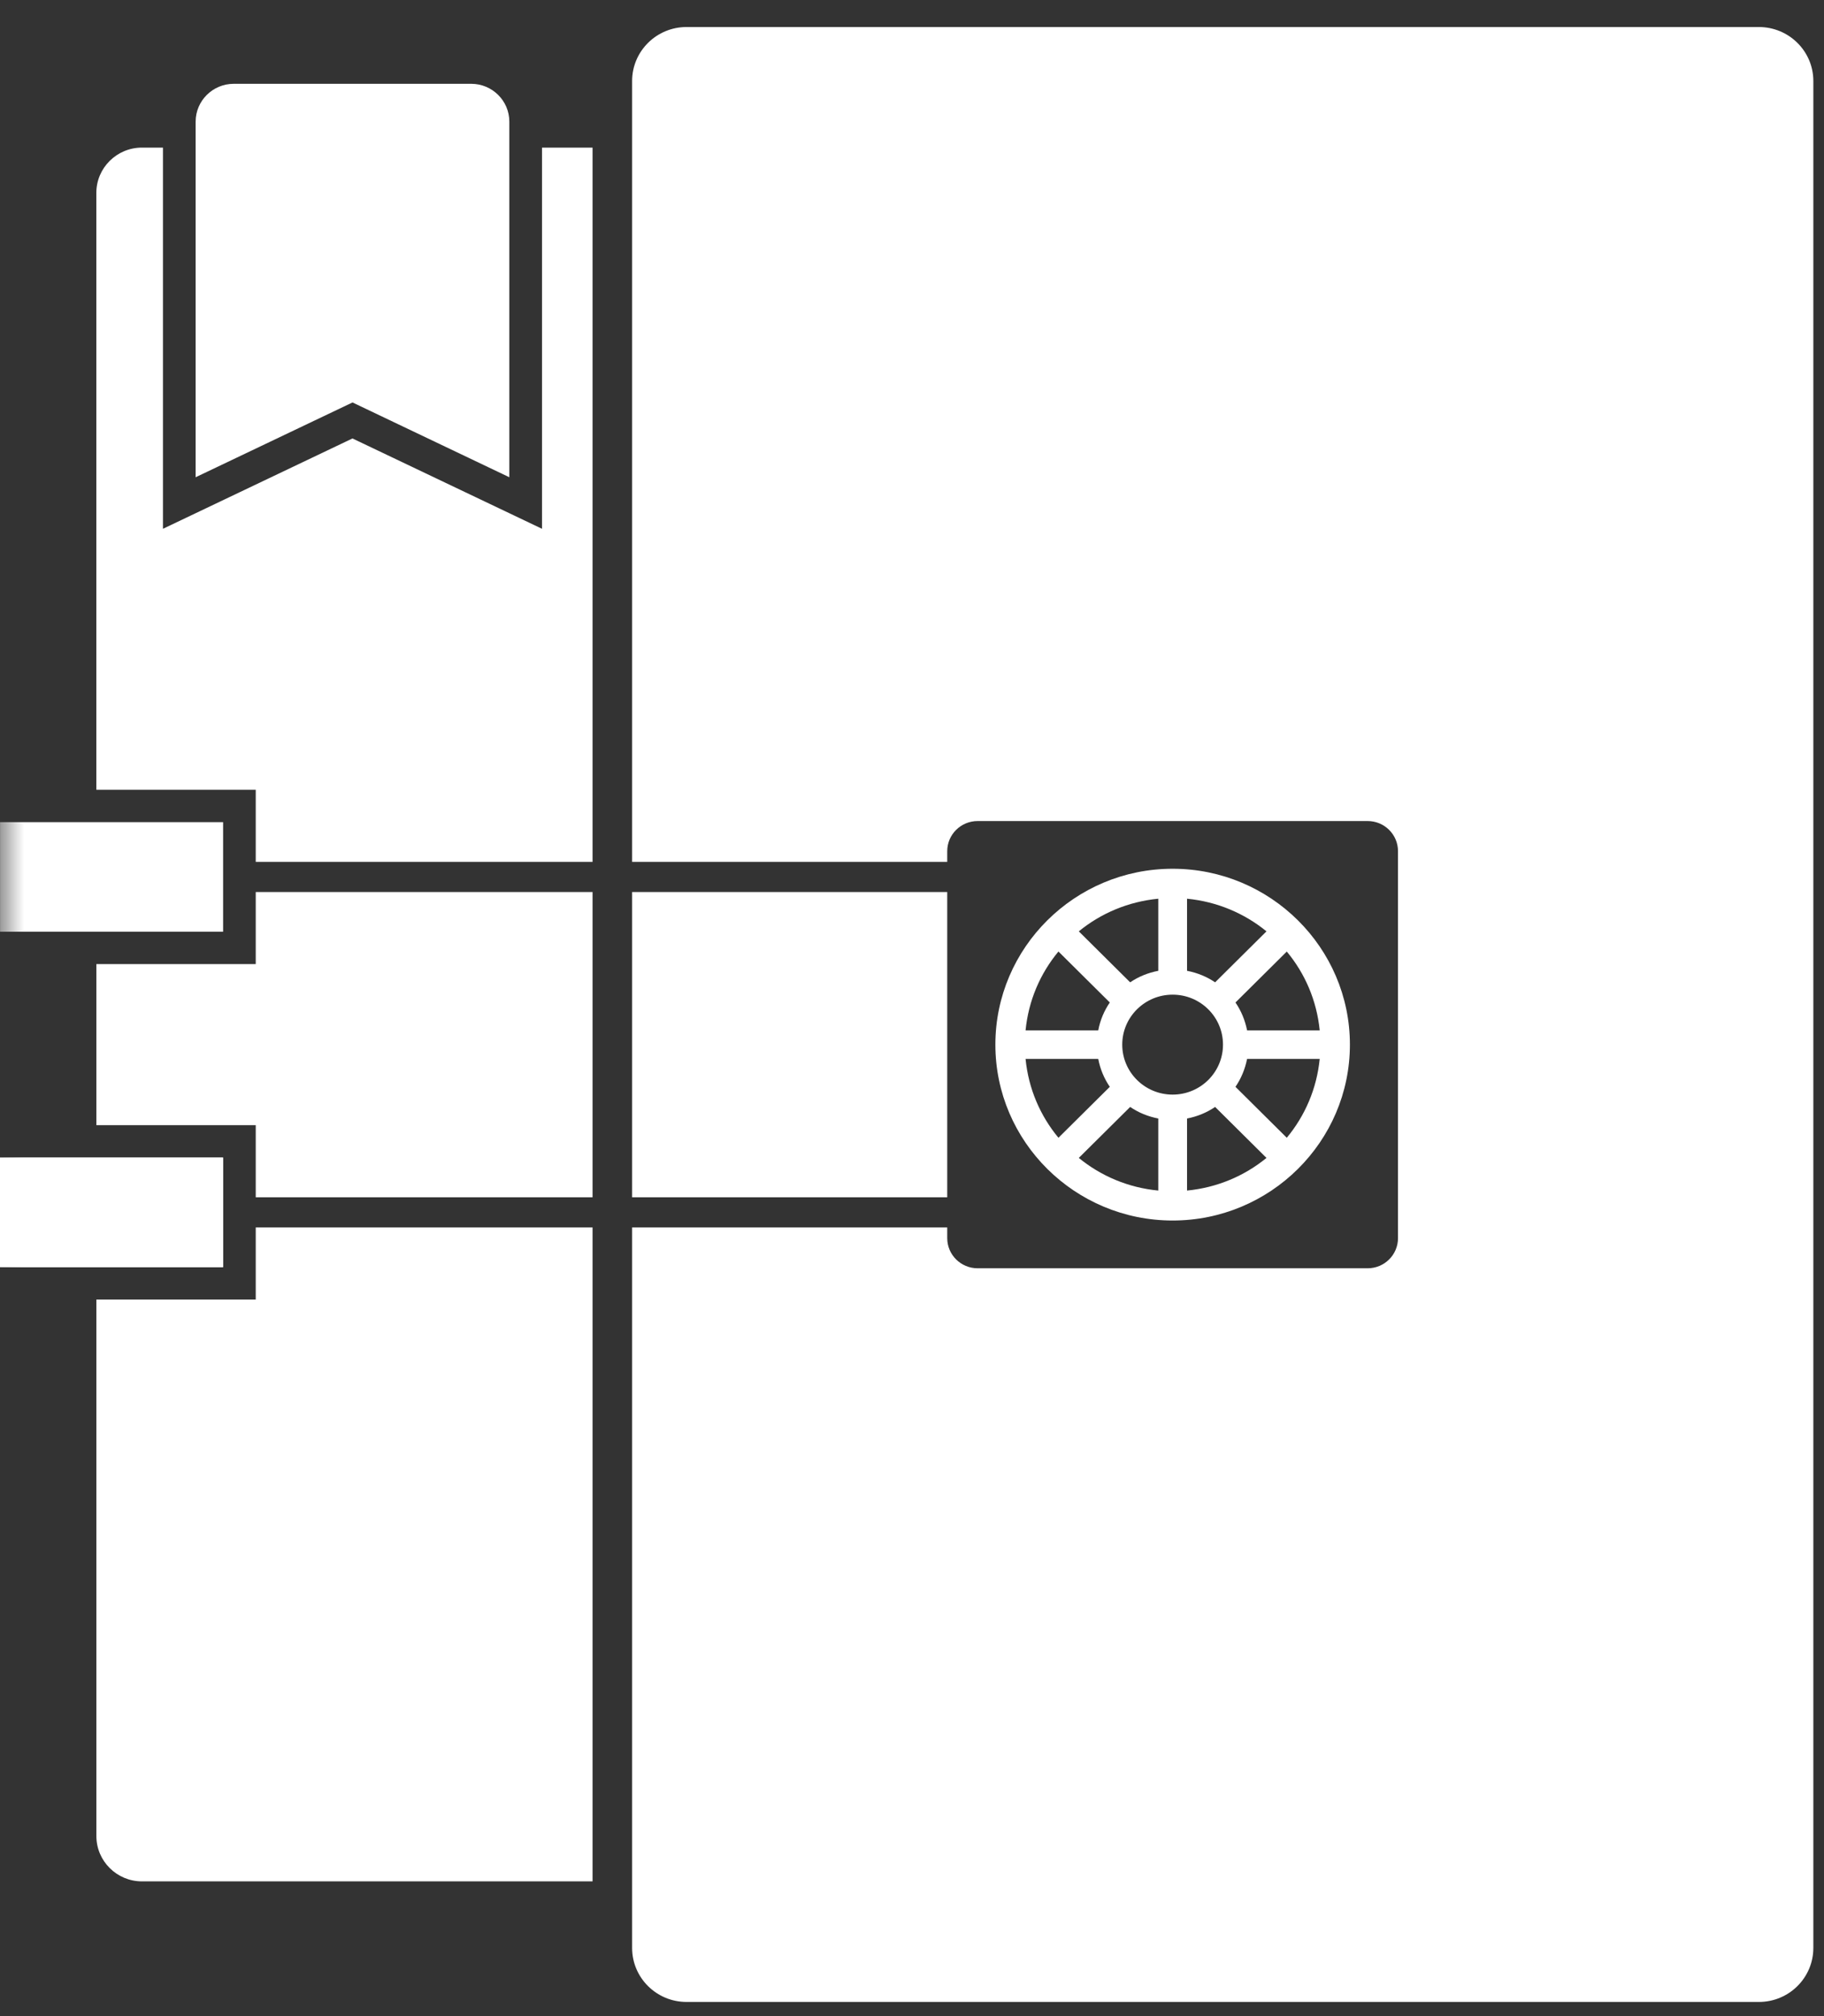 <?xml version="1.0" encoding="UTF-8"?>
<svg width="38px" height="42px" viewBox="0 0 38 42" version="1.1" xmlns="http://www.w3.org/2000/svg" xmlns:xlink="http://www.w3.org/1999/xlink">
    <rect x="0" y="0" width="38" height="42" fill="#333333" stroke="none"/>
    <!-- Generator: Sketch 51.2 (57519) - http://www.bohemiancoding.com/sketch -->
    <title>icon-orderbook</title>
    <desc>Created with Sketch.</desc>
    <defs>
        <polygon id="path-1" points="0 41.641 37.778 41.641 37.778 0.499 0 0.499"></polygon>
    </defs>
    <g id="renproject.io" stroke="none" stroke-width="1" fill="none" fill-rule="evenodd">
        <g id="home" transform="translate(-140, -2984)">
            <g id="section:renex" transform="translate(0, 1930)">
                <g id="renex-featurettes" transform="translate(140, 1052)">
                    <g id="Group-15-Copy">
                        <g id="icon-orderbook" transform="translate(0, 2)">
                            <polygon id="Fill-1" fill="#FFFFFF" points="0 26.397 4.648 26.397 4.648 24.115 0 24.115"></polygon>
                            <g id="Group-13" transform="translate(0, 0.064)">
                                <path d="M36.643,0.499 L14.303,0.499 C13.677,0.499 13.169,1.003 13.169,1.624 L13.169,17.891 L19.734,17.891 L19.734,17.668 C19.734,17.321 20.018,17.04 20.368,17.04 L28.492,17.04 C28.842,17.04 29.125,17.321 29.125,17.668 L29.125,25.729 C29.125,26.076 28.842,26.357 28.492,26.357 L20.368,26.357 C20.018,26.357 19.734,26.076 19.734,25.729 L19.734,25.506 L13.169,25.506 L13.169,40.515 C13.169,41.137 13.677,41.641 14.303,41.641 L36.643,41.641 C37.27,41.641 37.778,41.137 37.778,40.515 L37.778,1.624 C37.778,1.003 37.27,0.499 36.643,0.499" id="Fill-2" fill="#FFFFFF"></path>
                                <mask id="mask-2" fill="white">
                                    <use xlink:href="#path-1"></use>
                                </mask>
                                <g id="Clip-5"></g>
                                <polygon id="Fill-4" fill="#FFFFFF" mask="url(#mask-2)" points="13.169 24.878 19.734 24.878 19.734 18.519 13.169 18.519"></polygon>
                                <path d="M24.131,24.738 C23.504,24.678 22.936,24.435 22.475,24.058 L23.545,22.996 C23.718,23.114 23.917,23.196 24.131,23.237 L24.131,24.738 Z M21.366,21.995 L22.88,21.995 C22.92,22.207 23.003,22.404 23.121,22.577 L22.051,23.638 C21.671,23.18 21.427,22.617 21.366,21.995 Z M22.051,19.758 L23.121,20.82 C23.003,20.992 22.92,21.189 22.88,21.401 L21.366,21.401 C21.427,20.779 21.671,20.216 22.051,19.758 Z M24.131,18.658 L24.131,20.16 C23.917,20.201 23.718,20.282 23.545,20.4 L22.475,19.338 C22.936,18.961 23.504,18.719 24.131,18.658 Z M25.479,21.698 C25.479,22.273 25.01,22.739 24.43,22.739 C23.85,22.739 23.38,22.273 23.38,21.698 C23.38,21.123 23.85,20.657 24.43,20.657 C25.01,20.657 25.479,21.123 25.479,21.698 Z M24.73,18.658 C25.356,18.719 25.924,18.962 26.385,19.338 L25.315,20.4 C25.141,20.282 24.943,20.201 24.73,20.16 L24.73,18.658 Z M27.494,21.401 L25.981,21.401 C25.939,21.189 25.857,20.992 25.739,20.82 L26.808,19.759 C27.188,20.216 27.432,20.779 27.494,21.401 Z M26.808,23.638 L25.739,22.577 C25.857,22.404 25.939,22.207 25.981,21.995 L27.494,21.995 C27.432,22.617 27.188,23.18 26.808,23.638 Z M24.73,24.738 L24.73,23.237 C24.943,23.196 25.141,23.114 25.315,22.996 L26.385,24.058 C25.924,24.435 25.356,24.677 24.73,24.738 Z M28.123,21.698 C28.123,19.678 26.466,18.034 24.43,18.034 C22.393,18.034 20.737,19.678 20.737,21.698 C20.737,23.718 22.393,25.362 24.43,25.362 C26.466,25.362 28.123,23.718 28.123,21.698 Z" id="Fill-6" fill="#FFFFFF" mask="url(#mask-2)"></path>
                                <path d="M5.328,27.008 L2.008,27.008 L2.008,38.186 C2.008,38.706 2.434,39.129 2.957,39.129 L12.345,39.129 L12.345,38.501 L12.345,36.75 L12.345,36.122 L12.345,25.506 L5.328,25.506 L5.328,27.008 Z" id="Fill-7" fill="#FFFFFF" mask="url(#mask-2)"></path>
                                <polygon id="Fill-8" fill="#FFFFFF" mask="url(#mask-2)" points="0 26.333 4.647 26.333 4.647 24.051 0 24.051"></polygon>
                                <path d="M9.818,1.682 L4.869,1.682 C4.432,1.682 4.076,2.036 4.076,2.469 L4.076,9.878 L7.344,8.32 L10.611,9.878 L10.611,2.469 C10.611,2.036 10.255,1.682 9.818,1.682" id="Fill-9" fill="#FFFFFF" mask="url(#mask-2)"></path>
                                <path d="M11.292,3.011 L11.292,10.952 L7.343,9.07 L3.395,10.952 L3.395,3.011 L2.957,3.011 C2.433,3.011 2.007,3.434 2.007,3.954 L2.007,16.388 L5.328,16.388 L5.328,17.891 L12.345,17.891 L12.345,17.89 L12.345,15.261 L12.345,14.632 L12.345,12.747 L12.345,12.119 L12.345,10.235 L12.345,9.607 L12.345,7.722 L12.345,7.094 L12.345,3.639 L12.345,3.011 L11.292,3.011 Z" id="Fill-10" fill="#FFFFFF" mask="url(#mask-2)"></path>
                                <polygon id="Fill-11" fill="#FFFFFF" mask="url(#mask-2)" points="5.328 20.02 2.008 20.02 2.008 23.376 5.328 23.376 5.328 24.878 12.345 24.878 12.345 18.519 5.328 18.519"></polygon>
                                <polygon id="Fill-12" fill="#FFFFFF" mask="url(#mask-2)" points="0.001 19.346 4.648 19.346 4.648 17.063 0.001 17.063"></polygon>
                            </g>
                        </g>
                    </g>
                </g>
            </g>
        </g>
    </g>
</svg>
